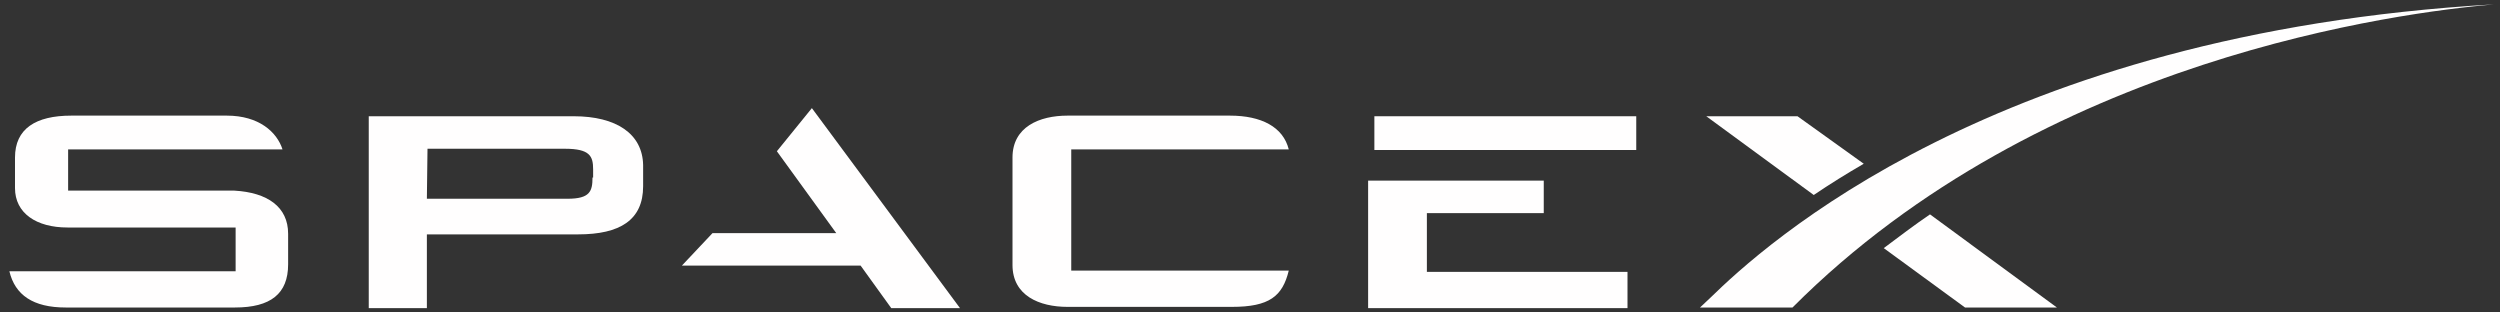 <svg xmlns="http://www.w3.org/2000/svg" viewBox="0 0 400 50"><rect x="0" y="0" width="400" height="50" fill="#333333" stroke="none"/><g class="letter_s"><path d="M37.5 30.5H10.9v-6.6h34.3c-.9-2.8-3.8-5.4-8.9-5.4H11.4c-5.7 0-9 2.1-9 6.7v4.9c0 4 3.4 6.3 8.4 6.3h26.9v7H1.5c.9 3.8 3.8 5.8 9 5.8h27.1c5.7 0 8.5-2.2 8.5-6.9v-4.9c0-4.3-3.3-6.6-8.6-6.9z" fill="#fffefe"/></g><g class="letter_p"><path d="M91.8 18.6H59v30.7h9.3V37.5h24.2c6.7 0 10.4-2.3 10.4-7.7v-3.4c-.1-5-4.3-7.8-11.1-7.8zm3 9.8c0 2.2-.4 3.4-4 3.4H68.3l.1-8h22c4 0 4.5 1.2 4.5 3.3v1.3z" fill="#fffefe"/></g><g class="letter_a"><polygon points="129.9,17.3 124.3,24.2 133.8,37.3 114,37.3 109.1,42.5 137.7,42.5 142.6,49.3 153.6,49.3" fill="#fffefe"/></g><g class="letter_c"><path d="M171.4 23.9h34.8c-.9-3.6-4.4-5.4-9.4-5.4h-26c-4.5 0-8.8 1.8-8.8 6.7v17.2c0 4.9 4.3 6.7 8.8 6.7h26.3c6 0 8.1-1.7 9.1-5.8h-34.8V23.9z" fill="#fffefe"/></g><g class="letter_e"><polygon points="228.3,43.5 228.3,34.1 247,34.1 247,28.9 218.9,28.9 218.9,49.3 260.4,49.3 260.4,43.5" fill="#fffefe"/><rect width="41.9" height="5.4" x="219.9" y="18.6" fill="#fffefe"/></g><g class="letter_x"><path d="M287.6 18.6H273l17.2 12.6c2.5-1.7 5.4-3.5 8-5l-10.6-7.6zm21.2 15.7c-2.5 1.7-5 3.6-7.4 5.4l13 9.5h14.7l-20.3-14.9z" fill="#fffefe"/></g><g class="letter_swoosh"><path d="M399 .7c-80 4.6-117 38.8-125.3 46.9l-1.7 1.6h14.8C326.8 9.1 384.3 2 399 .7z" fill="#fffefe"/></g></svg>
